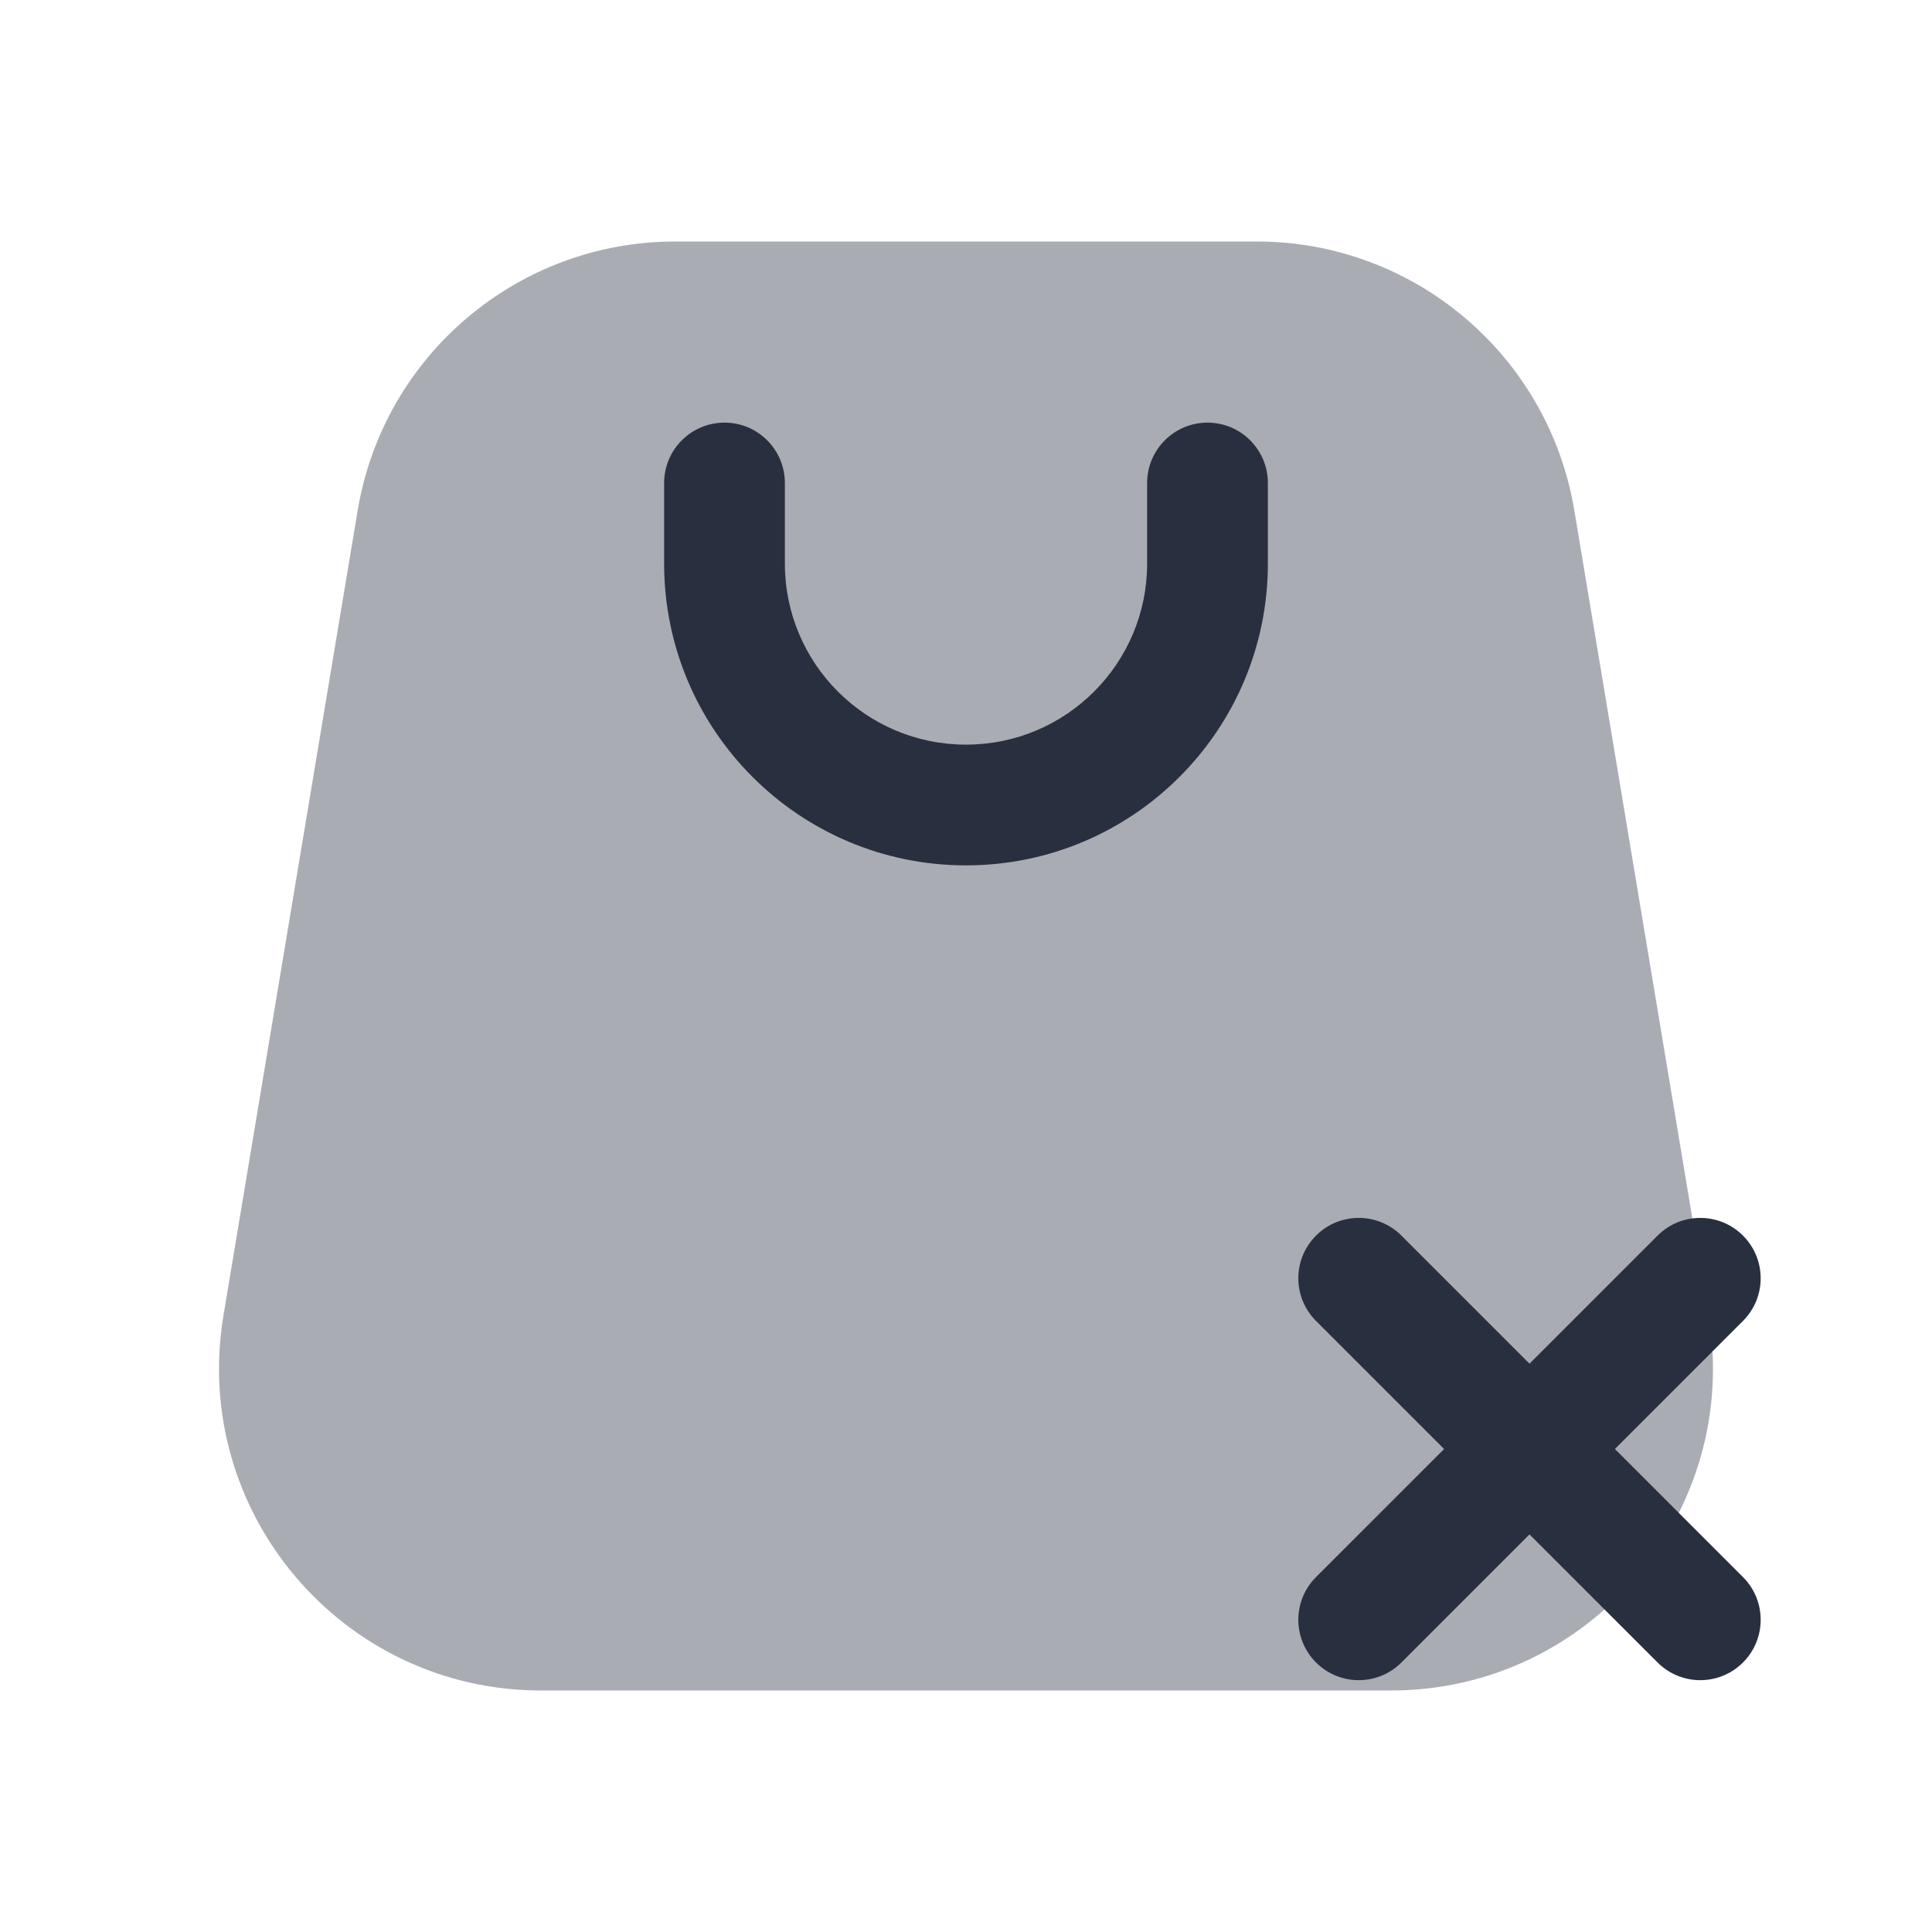 <svg  viewBox="0 0 24 24" fill="none" xmlns="http://www.w3.org/2000/svg">
<path opacity="0.4" d="M15.612 3H8.389C6.433 3 4.764 4.414 4.443 6.342L2.776 16.342C2.37 18.78 4.25 21 6.722 21H17.278C19.75 21 21.63 18.78 21.224 16.342L19.557 6.342C19.236 4.414 17.567 3 15.612 3Z" fill="#28303F"/>
<path fill-rule="evenodd" clip-rule="evenodd" d="M15.75 7C15.75 9.071 14.071 10.75 12 10.75C9.929 10.75 8.25 9.071 8.25 7L8.25 6C8.25 5.586 8.586 5.25 9 5.25C9.414 5.25 9.75 5.586 9.75 6L9.75 7C9.75 8.243 10.757 9.25 12 9.25C13.243 9.25 14.25 8.243 14.25 7L14.25 6C14.25 5.586 14.586 5.25 15 5.25C15.414 5.25 15.75 5.586 15.75 6L15.75 7Z" fill="#28303F"/>
<path fill-rule="evenodd" clip-rule="evenodd" d="M21.652 15.349C21.945 15.642 21.945 16.116 21.652 16.409L20.061 18L21.652 19.591C21.945 19.884 21.945 20.359 21.652 20.652C21.359 20.945 20.884 20.945 20.591 20.652L19 19.061L17.409 20.652C17.116 20.945 16.641 20.945 16.348 20.652C16.055 20.359 16.055 19.884 16.348 19.591L17.939 18L16.348 16.409C16.055 16.116 16.055 15.642 16.348 15.349C16.641 15.056 17.116 15.056 17.409 15.349L19 16.94L20.591 15.349C20.884 15.056 21.359 15.056 21.652 15.349Z" fill="#28303F"/>
</svg>
